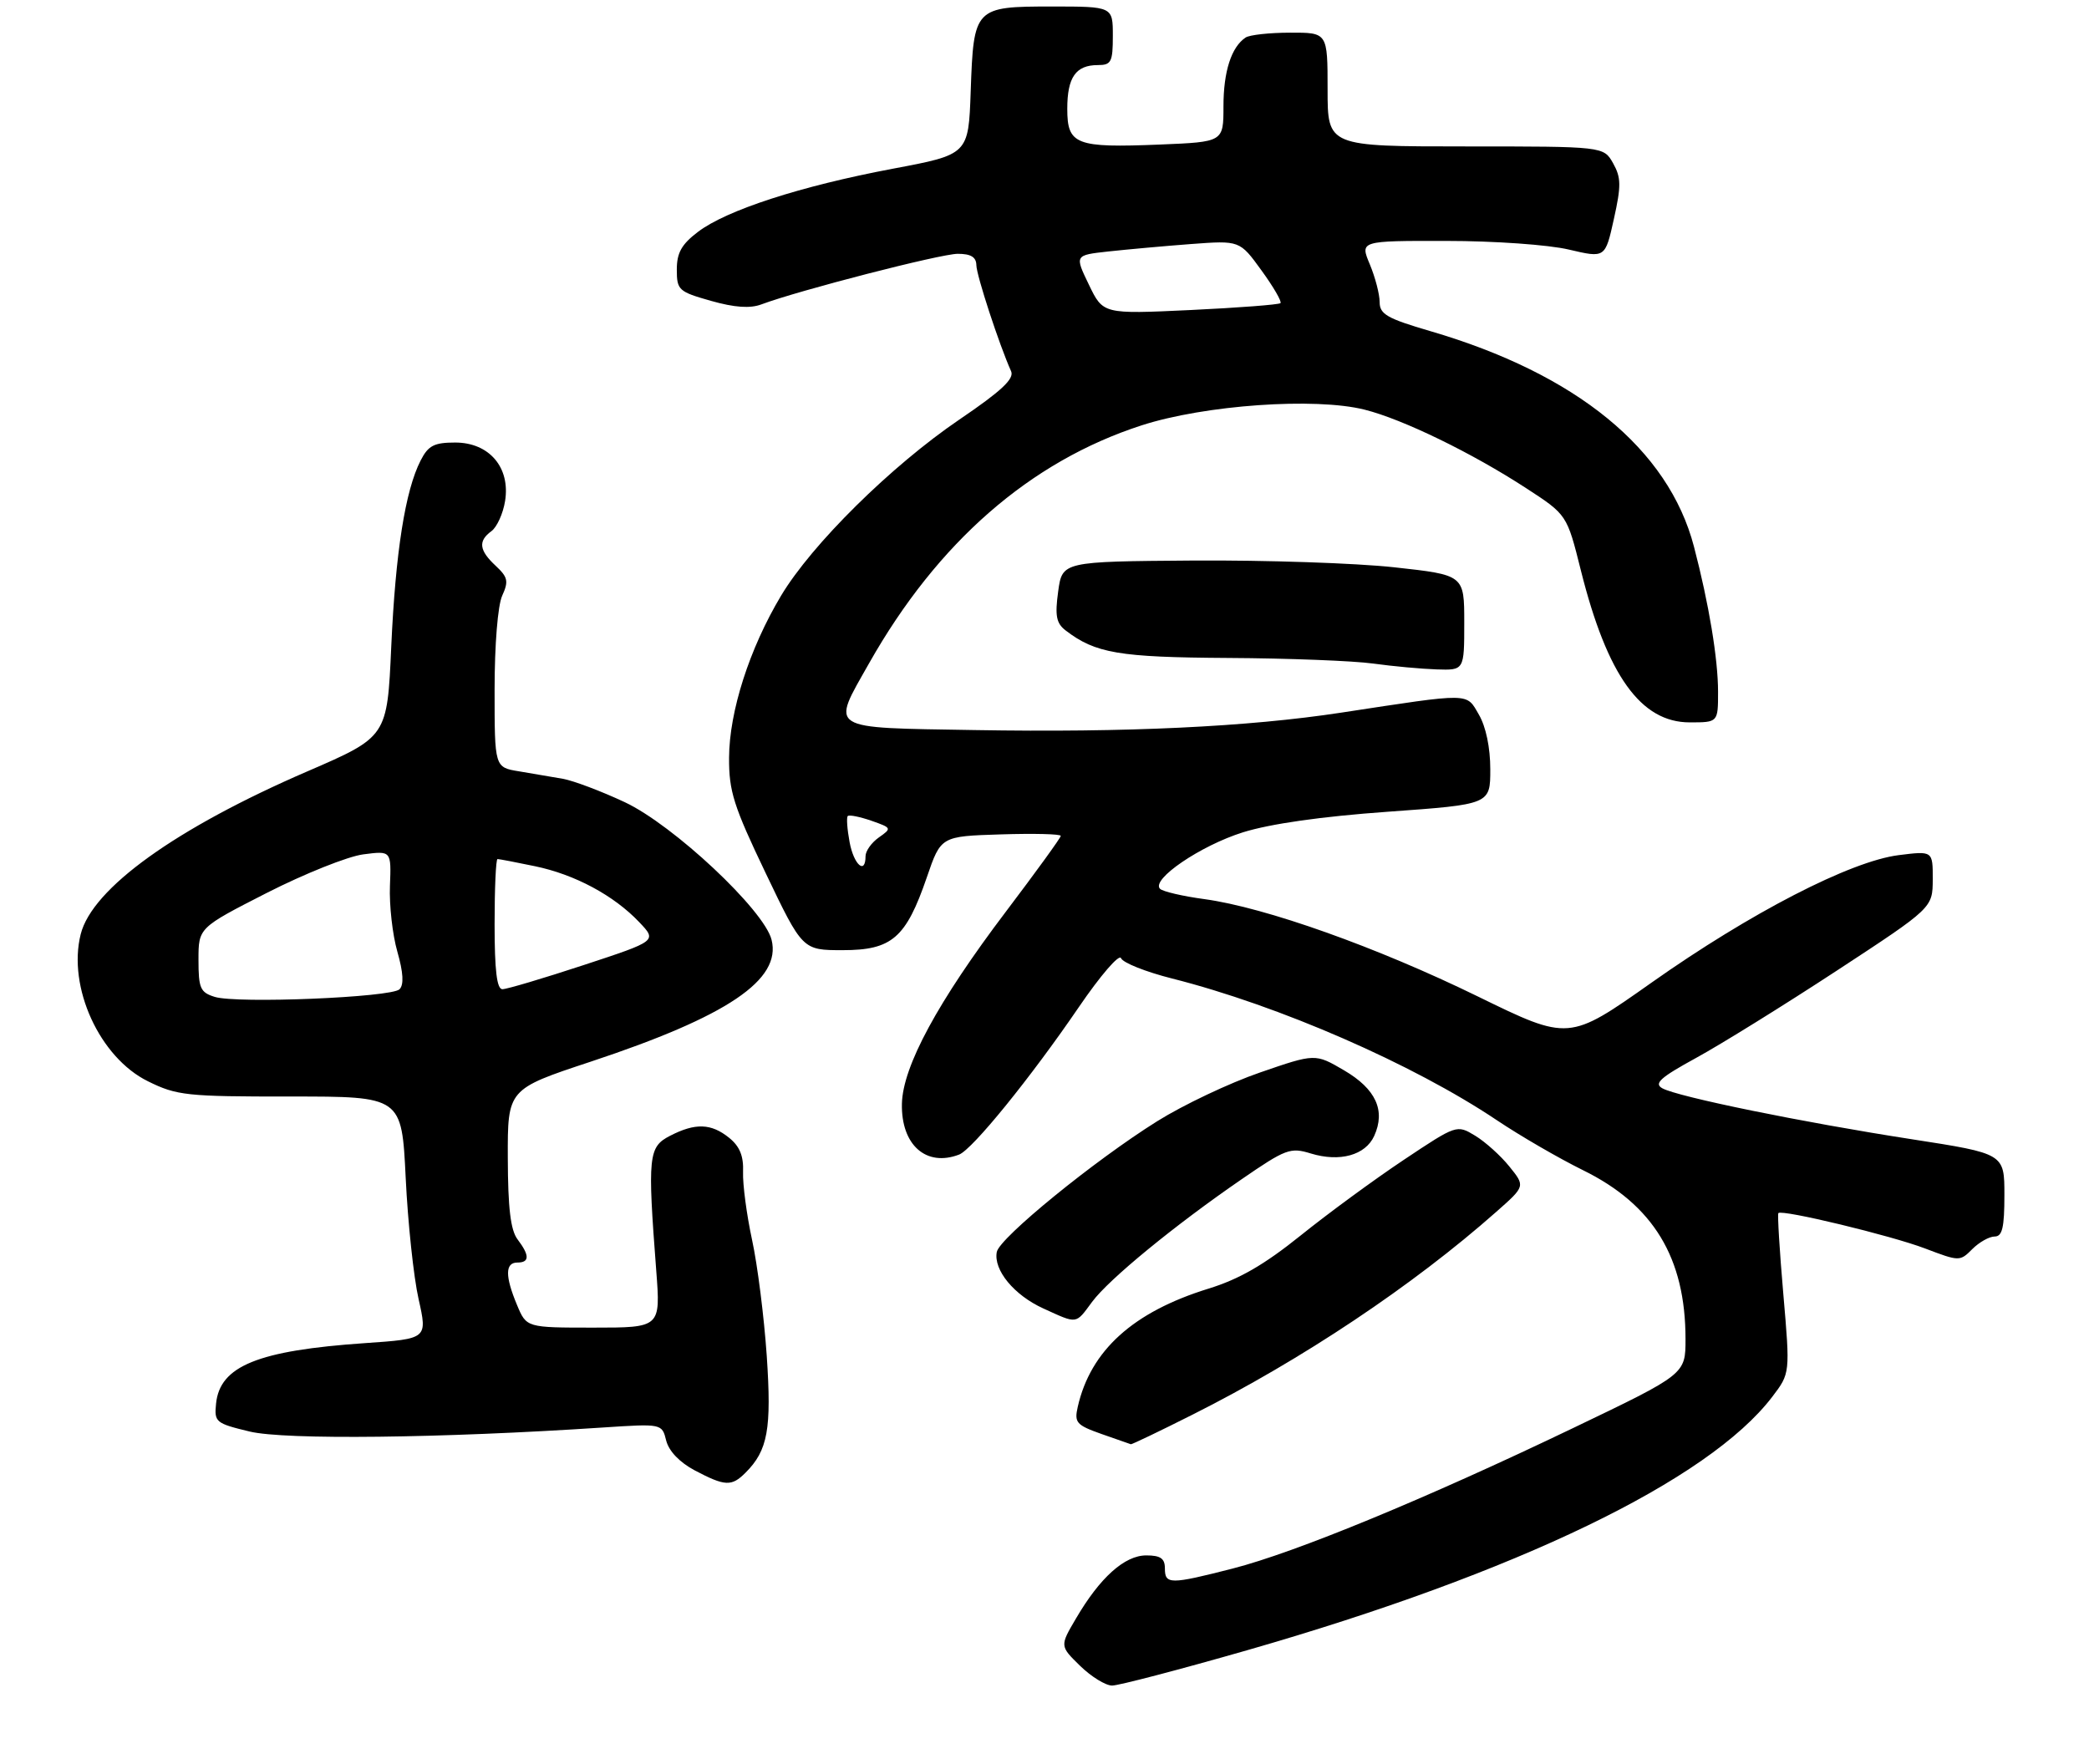 <?xml version="1.0" encoding="UTF-8" standalone="no"?>
<!DOCTYPE svg PUBLIC "-//W3C//DTD SVG 1.1//EN" "http://www.w3.org/Graphics/SVG/1.1/DTD/svg11.dtd" >
<svg xmlns="http://www.w3.org/2000/svg" xmlns:xlink="http://www.w3.org/1999/xlink" version="1.1" viewBox="0 0 321 271">
 <g >
 <path fill="currentColor"
d=" M 191.61 253.58 C 233.16 241.65 262.53 227.48 272.32 214.64 C 275.08 211.02 275.08 211.02 274.03 198.86 C 273.45 192.17 273.11 186.56 273.27 186.40 C 273.85 185.81 290.61 189.85 295.82 191.84 C 301.08 193.84 301.16 193.84 303.07 191.93 C 304.13 190.87 305.68 190.00 306.50 190.00 C 307.68 190.00 308.00 188.63 308.00 183.63 C 308.00 177.26 308.00 177.26 293.75 175.05 C 277.00 172.46 257.77 168.53 255.43 167.22 C 254.11 166.48 255.12 165.57 260.64 162.55 C 264.41 160.49 274.13 154.46 282.24 149.15 C 296.97 139.50 296.97 139.50 296.99 135.12 C 297.00 130.74 297.00 130.74 291.75 131.40 C 284.33 132.34 268.98 140.26 253.79 150.98 C 241.08 159.95 241.08 159.95 227.08 153.11 C 211.59 145.54 194.45 139.44 185.09 138.16 C 181.74 137.71 178.66 136.99 178.25 136.57 C 176.84 135.13 184.49 129.93 191.00 127.89 C 195.21 126.58 203.04 125.46 213.25 124.73 C 229.00 123.60 229.00 123.60 229.00 118.21 C 229.00 114.88 228.33 111.66 227.25 109.81 C 225.27 106.41 226.24 106.43 206.11 109.50 C 191.78 111.69 173.08 112.58 149.75 112.18 C 126.88 111.79 127.68 112.30 133.55 101.91 C 144.05 83.34 158.28 70.91 175.42 65.36 C 185.10 62.23 202.09 61.03 209.70 62.95 C 215.56 64.42 226.22 69.61 234.54 75.03 C 240.78 79.09 240.78 79.09 242.92 87.65 C 246.97 103.80 252.13 111.00 259.65 111.00 C 264.00 111.00 264.00 111.00 264.00 106.31 C 264.00 101.24 262.59 92.76 260.30 84.00 C 256.38 69.00 242.23 57.44 219.75 50.87 C 213.15 48.94 212.00 48.28 212.00 46.42 C 212.00 45.22 211.32 42.61 210.49 40.62 C 208.97 37.00 208.97 37.00 222.24 37.02 C 229.63 37.02 237.97 37.61 241.08 38.35 C 246.66 39.66 246.66 39.66 247.99 33.66 C 249.13 28.53 249.11 27.30 247.87 25.08 C 246.41 22.50 246.41 22.50 225.21 22.50 C 204.00 22.50 204.00 22.50 204.00 13.75 C 204.00 5.00 204.00 5.00 198.25 5.02 C 195.09 5.02 192.00 5.36 191.40 5.77 C 189.21 7.23 188.00 10.98 188.00 16.34 C 188.00 21.81 188.00 21.81 178.25 22.21 C 165.29 22.74 164.00 22.24 164.00 16.72 C 164.00 11.87 165.31 10.00 168.70 10.00 C 170.76 10.00 171.00 9.53 171.00 5.50 C 171.00 1.00 171.00 1.00 161.62 1.00 C 149.75 1.00 149.61 1.15 149.16 14.02 C 148.82 23.74 148.82 23.74 137.16 25.93 C 123.05 28.59 111.63 32.29 107.25 35.63 C 104.73 37.54 104.00 38.85 104.00 41.42 C 104.00 44.57 104.27 44.82 109.25 46.23 C 112.89 47.26 115.27 47.42 117.00 46.77 C 122.71 44.63 144.55 39.00 147.17 39.00 C 149.19 39.00 150.01 39.50 150.03 40.75 C 150.05 42.31 153.54 52.97 155.37 57.05 C 155.88 58.21 153.87 60.09 147.43 64.46 C 136.94 71.59 124.73 83.65 120.01 91.55 C 115.16 99.66 112.06 109.33 112.03 116.42 C 112.00 121.58 112.72 123.85 117.66 134.17 C 123.32 146.00 123.32 146.00 129.49 146.00 C 137.05 146.00 139.21 144.14 142.42 134.80 C 144.58 128.50 144.58 128.50 153.79 128.21 C 158.86 128.05 163.00 128.15 163.00 128.44 C 163.00 128.72 159.20 133.96 154.56 140.09 C 144.11 153.89 138.72 163.86 138.59 169.59 C 138.45 175.93 142.31 179.35 147.38 177.41 C 149.43 176.62 158.37 165.60 165.79 154.73 C 169.08 149.91 171.99 146.53 172.26 147.23 C 172.53 147.93 176.07 149.34 180.12 150.36 C 196.50 154.50 217.14 163.50 230.01 172.13 C 233.60 174.54 239.54 177.98 243.23 179.80 C 254.06 185.12 259.00 193.26 259.00 205.76 C 259.00 211.15 259.00 211.15 241.75 219.42 C 219.21 230.24 199.04 238.56 189.41 241.02 C 179.80 243.48 179.00 243.48 179.00 241.00 C 179.00 239.47 178.33 239.00 176.14 239.00 C 172.81 239.00 169.02 242.40 165.34 248.69 C 162.85 252.92 162.85 252.92 165.96 255.96 C 167.67 257.63 169.89 259.00 170.89 259.00 C 171.90 259.00 181.22 256.56 191.61 253.58 Z  M 114.56 226.29 C 117.99 222.87 118.58 219.59 117.82 208.33 C 117.41 202.37 116.40 194.35 115.56 190.50 C 114.73 186.65 114.11 181.96 114.18 180.09 C 114.28 177.64 113.67 176.15 112.05 174.84 C 109.28 172.60 106.84 172.52 102.95 174.53 C 99.63 176.24 99.49 177.61 100.84 195.25 C 101.51 204.00 101.51 204.00 91.20 204.00 C 80.90 204.00 80.90 204.00 79.45 200.53 C 77.59 196.09 77.61 194.00 79.50 194.00 C 81.39 194.00 81.40 192.91 79.53 190.44 C 78.46 189.03 78.05 185.64 78.03 177.93 C 78.00 167.36 78.00 167.36 90.75 163.14 C 111.79 156.17 120.11 150.56 118.56 144.40 C 117.42 139.83 103.48 126.77 96.00 123.26 C 92.42 121.58 88.15 119.97 86.50 119.67 C 84.85 119.38 81.81 118.86 79.75 118.52 C 76.00 117.91 76.00 117.91 76.00 106.00 C 76.00 99.05 76.49 93.03 77.17 91.53 C 78.18 89.31 78.04 88.69 76.17 86.94 C 73.61 84.56 73.44 83.13 75.52 81.61 C 76.36 80.99 77.30 78.92 77.61 77.00 C 78.45 71.84 75.18 68.00 69.95 68.00 C 66.71 68.00 65.81 68.46 64.64 70.75 C 62.27 75.36 60.78 84.82 60.12 99.36 C 59.50 113.22 59.50 113.22 47.20 118.54 C 27.01 127.27 14.17 136.50 12.40 143.55 C 10.36 151.68 15.31 162.50 22.74 166.15 C 27.17 168.34 28.67 168.50 44.62 168.49 C 61.73 168.48 61.73 168.48 62.34 180.99 C 62.67 187.87 63.56 196.25 64.32 199.61 C 65.69 205.72 65.69 205.72 56.10 206.38 C 39.65 207.51 33.78 209.89 33.20 215.68 C 32.91 218.52 33.14 218.71 38.38 219.97 C 43.78 221.27 67.84 220.99 92.61 219.35 C 101.72 218.75 101.72 218.75 102.37 221.36 C 102.79 222.99 104.43 224.70 106.76 225.94 C 111.41 228.39 112.42 228.44 114.56 226.29 Z  M 183.21 217.39 C 200.02 208.95 217.12 197.54 229.94 186.19 C 234.38 182.27 234.38 182.27 231.94 179.25 C 230.60 177.58 228.23 175.45 226.68 174.51 C 223.85 172.80 223.84 172.80 215.68 178.24 C 211.18 181.24 204.06 186.46 199.85 189.85 C 194.26 194.34 190.44 196.55 185.70 198.01 C 174.12 201.59 167.58 207.50 165.61 216.17 C 165.06 218.59 165.39 218.97 169.25 220.34 C 171.59 221.17 173.62 221.88 173.77 221.92 C 173.92 221.96 178.17 219.93 183.21 217.39 Z  M 167.81 200.05 C 170.37 196.58 180.52 188.26 190.78 181.21 C 197.57 176.54 198.28 176.27 201.42 177.24 C 205.87 178.60 209.81 177.51 211.16 174.55 C 212.94 170.64 211.42 167.33 206.54 164.47 C 202.10 161.87 202.10 161.87 193.61 164.80 C 188.93 166.41 181.82 169.78 177.81 172.29 C 168.17 178.32 153.59 190.20 153.17 192.37 C 152.63 195.14 155.83 199.02 160.33 201.06 C 165.62 203.47 165.24 203.52 167.81 200.05 Z  M 225.00 95.67 C 225.00 88.35 225.00 88.35 214.25 87.17 C 208.34 86.52 194.44 86.06 183.37 86.13 C 163.23 86.28 163.23 86.28 162.60 90.89 C 162.09 94.61 162.31 95.76 163.73 96.86 C 168.33 100.39 171.93 101.00 188.72 101.10 C 197.95 101.15 207.97 101.54 211.00 101.96 C 214.03 102.38 218.41 102.78 220.75 102.86 C 225.00 103.00 225.00 103.00 225.00 95.67 Z  M 130.55 129.40 C 130.18 127.42 130.05 125.61 130.27 125.39 C 130.49 125.17 132.12 125.50 133.89 126.11 C 137.03 127.21 137.06 127.27 135.06 128.67 C 133.92 129.47 133.00 130.76 133.00 131.56 C 133.00 134.47 131.20 132.89 130.55 129.40 Z  M 167.32 43.74 C 165.13 39.21 165.13 39.21 170.32 38.64 C 173.17 38.33 178.88 37.81 183.00 37.50 C 190.50 36.94 190.50 36.94 193.84 41.55 C 195.68 44.08 196.99 46.34 196.76 46.58 C 196.52 46.81 190.30 47.29 182.92 47.64 C 169.50 48.27 169.50 48.27 167.32 43.74 Z  M 33.00 153.18 C 30.78 152.49 30.50 151.87 30.50 147.48 C 30.50 142.56 30.50 142.56 41.00 137.20 C 46.78 134.26 53.44 131.59 55.82 131.28 C 60.13 130.72 60.13 130.72 59.92 136.11 C 59.80 139.07 60.31 143.63 61.06 146.24 C 61.98 149.46 62.08 151.32 61.39 152.01 C 60.14 153.26 36.45 154.24 33.00 153.18 Z  M 76.00 142.00 C 76.00 136.50 76.20 132.00 76.45 132.00 C 76.70 132.00 79.29 132.49 82.20 133.10 C 88.33 134.37 94.33 137.59 98.23 141.70 C 100.97 144.58 100.97 144.58 89.69 148.29 C 83.49 150.33 77.87 152.00 77.20 152.00 C 76.35 152.00 76.00 149.13 76.00 142.00 Z "/>
</g>
</svg>